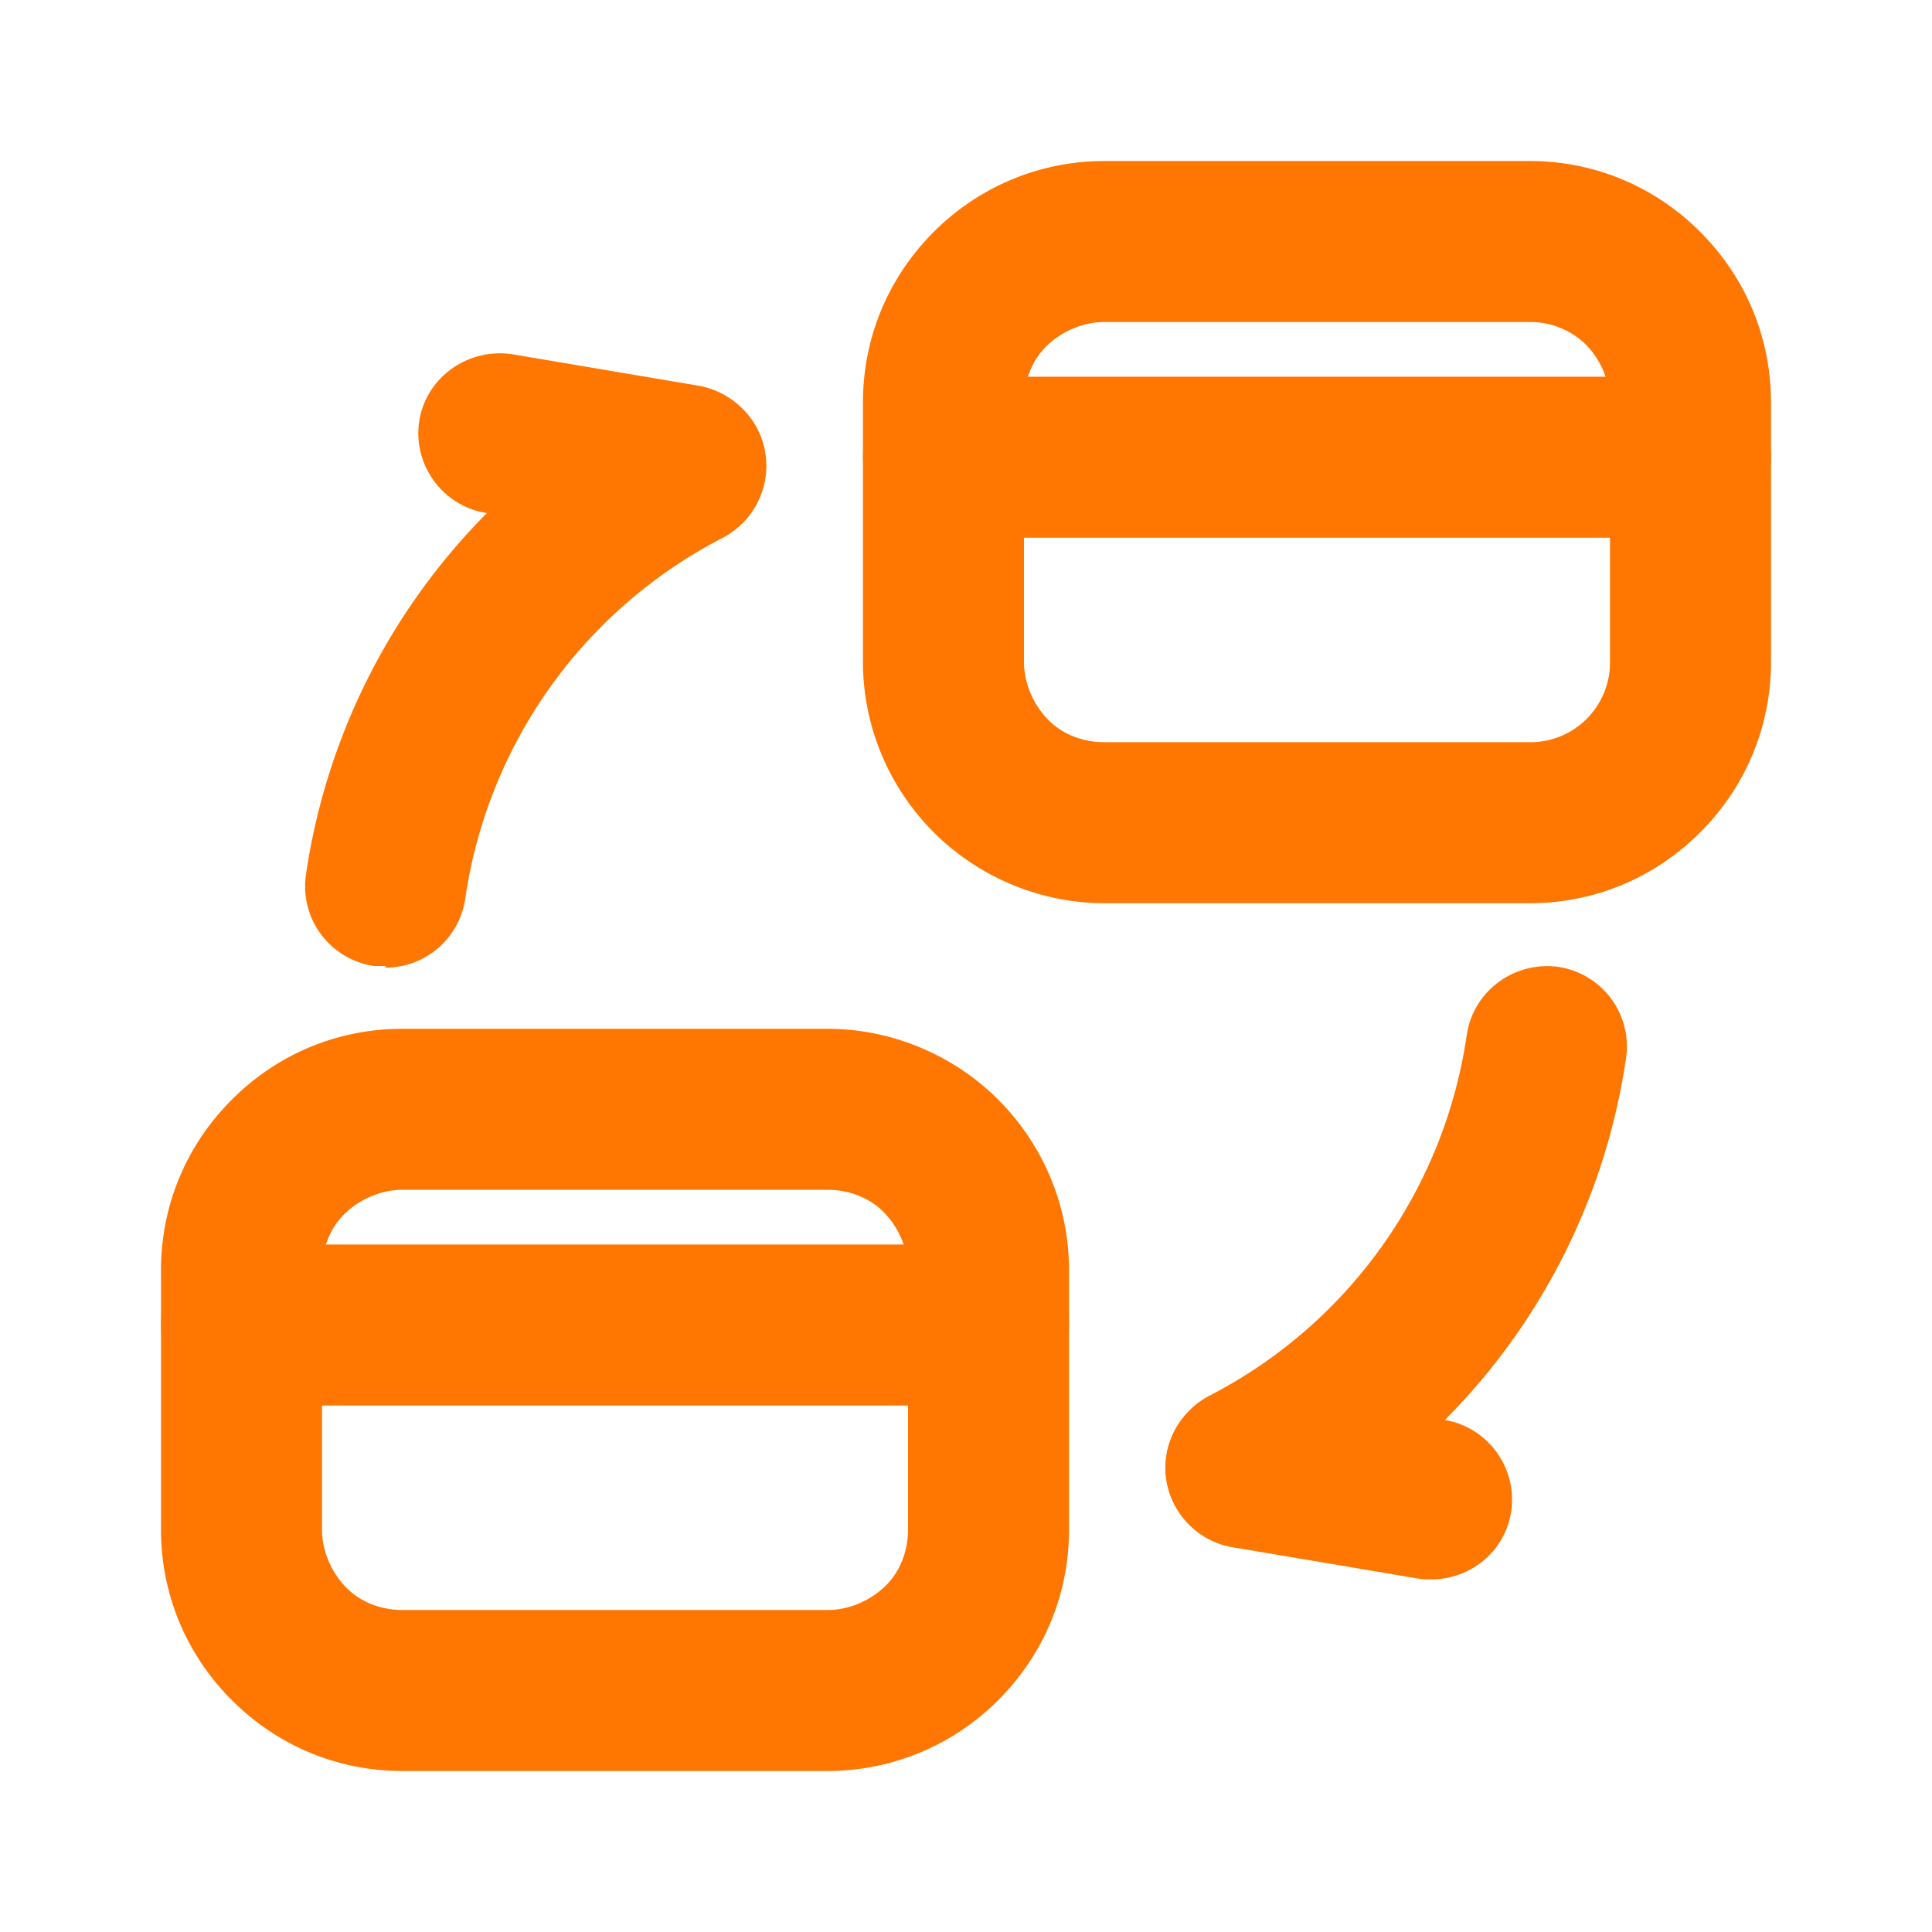 <svg xmlns="http://www.w3.org/2000/svg" version="1.1" xmlns:xlink="http://www.w3.org/1999/xlink" xmlns:svgjs="http://svgjs.com/svgjs" width="512" height="512" x="0" y="0" viewBox="0 0 24 24" style="enable-background:new 0 0 512 512" xml:space="preserve" class=""><g><g fill="#3c36b5"><path d="M10.28 22H5c-.8 0-1.55-.31-2.12-.88S2 19.8 2 19v-3.22c0-.8.31-1.55.88-2.12s1.32-.88 2.12-.88h5.28c.79 0 1.56.32 2.12.88s.88 1.32.88 2.12V19c0 .8-.31 1.55-.88 2.12s-1.33.88-2.12.88zM5 14.78c-.26 0-.52.11-.71.29s-.29.44-.29.71V19c0 .26.11.52.29.71s.44.29.71.29h5.28c.26 0 .52-.11.71-.29s.29-.44.29-.71v-3.22c0-.26-.11-.52-.29-.71s-.44-.29-.71-.29zM19 11.22h-5.28c-.79 0-1.56-.32-2.12-.88s-.88-1.32-.88-2.12V5c0-.8.31-1.55.88-2.12S12.93 2 13.72 2H19c.8 0 1.55.31 2.12.88S22 4.2 22 5v3.22c0 .8-.31 1.55-.88 2.12s-1.32.88-2.12.88zM13.72 4c-.26 0-.52.11-.71.29s-.29.44-.29.71v3.22c0 .26.11.52.29.71s.44.29.71.29H19a.99.99 0 0 0 1-1V5c0-.26-.11-.52-.29-.71A.99.99 0 0 0 19 4h-5.28z" fill="#ff7600" data-original="#3c36b5"></path><path d="M12.28 17.46H3c-.55 0-1-.45-1-1s.45-1 1-1h9.28c.55 0 1 .45 1 1s-.45 1-1 1zM21 6.68h-9.28c-.55 0-1-.45-1-1s.45-1 1-1H21c.55 0 1 .45 1 1s-.45 1-1 1z" fill="#ff7600" data-original="#3c36b5"></path></g><path fill="#ff7600" d="M4.79 12h-.14a1 1 0 0 1-.85-1.13A8.02 8.02 0 0 1 8.06 4.9a1 1 0 0 1 1.35.43c.25.49.06 1.09-.43 1.35a6.014 6.014 0 0 0-3.2 4.48 1 1 0 0 1-.99.86z" data-original="#ff38ac" class=""></path><path fill="#ff7600" d="M8.51 6.77c-.06 0-.11 0-.17-.01l-2.31-.39c-.54-.09-.91-.61-.82-1.15s.61-.9 1.15-.82l2.31.39c.54.09.91.61.82 1.15-.08.49-.51.83-.99.83zM15.48 19.23c-.36 0-.71-.2-.89-.54-.25-.49-.06-1.09.43-1.35a6.014 6.014 0 0 0 3.2-4.48c.08-.55.59-.92 1.13-.85a1 1 0 0 1 .85 1.13 8.02 8.02 0 0 1-4.26 5.97c-.15.08-.3.11-.46.11z" data-original="#ff38ac" class=""></path><path fill="#ff7600" d="M17.79 19.62c-.06 0-.11 0-.17-.01l-2.31-.39c-.54-.09-.91-.61-.82-1.15s.61-.9 1.15-.82l2.31.39c.54.09.91.61.82 1.15-.08.49-.51.83-.99.83z" data-original="#ff38ac" class=""></path></g></svg>